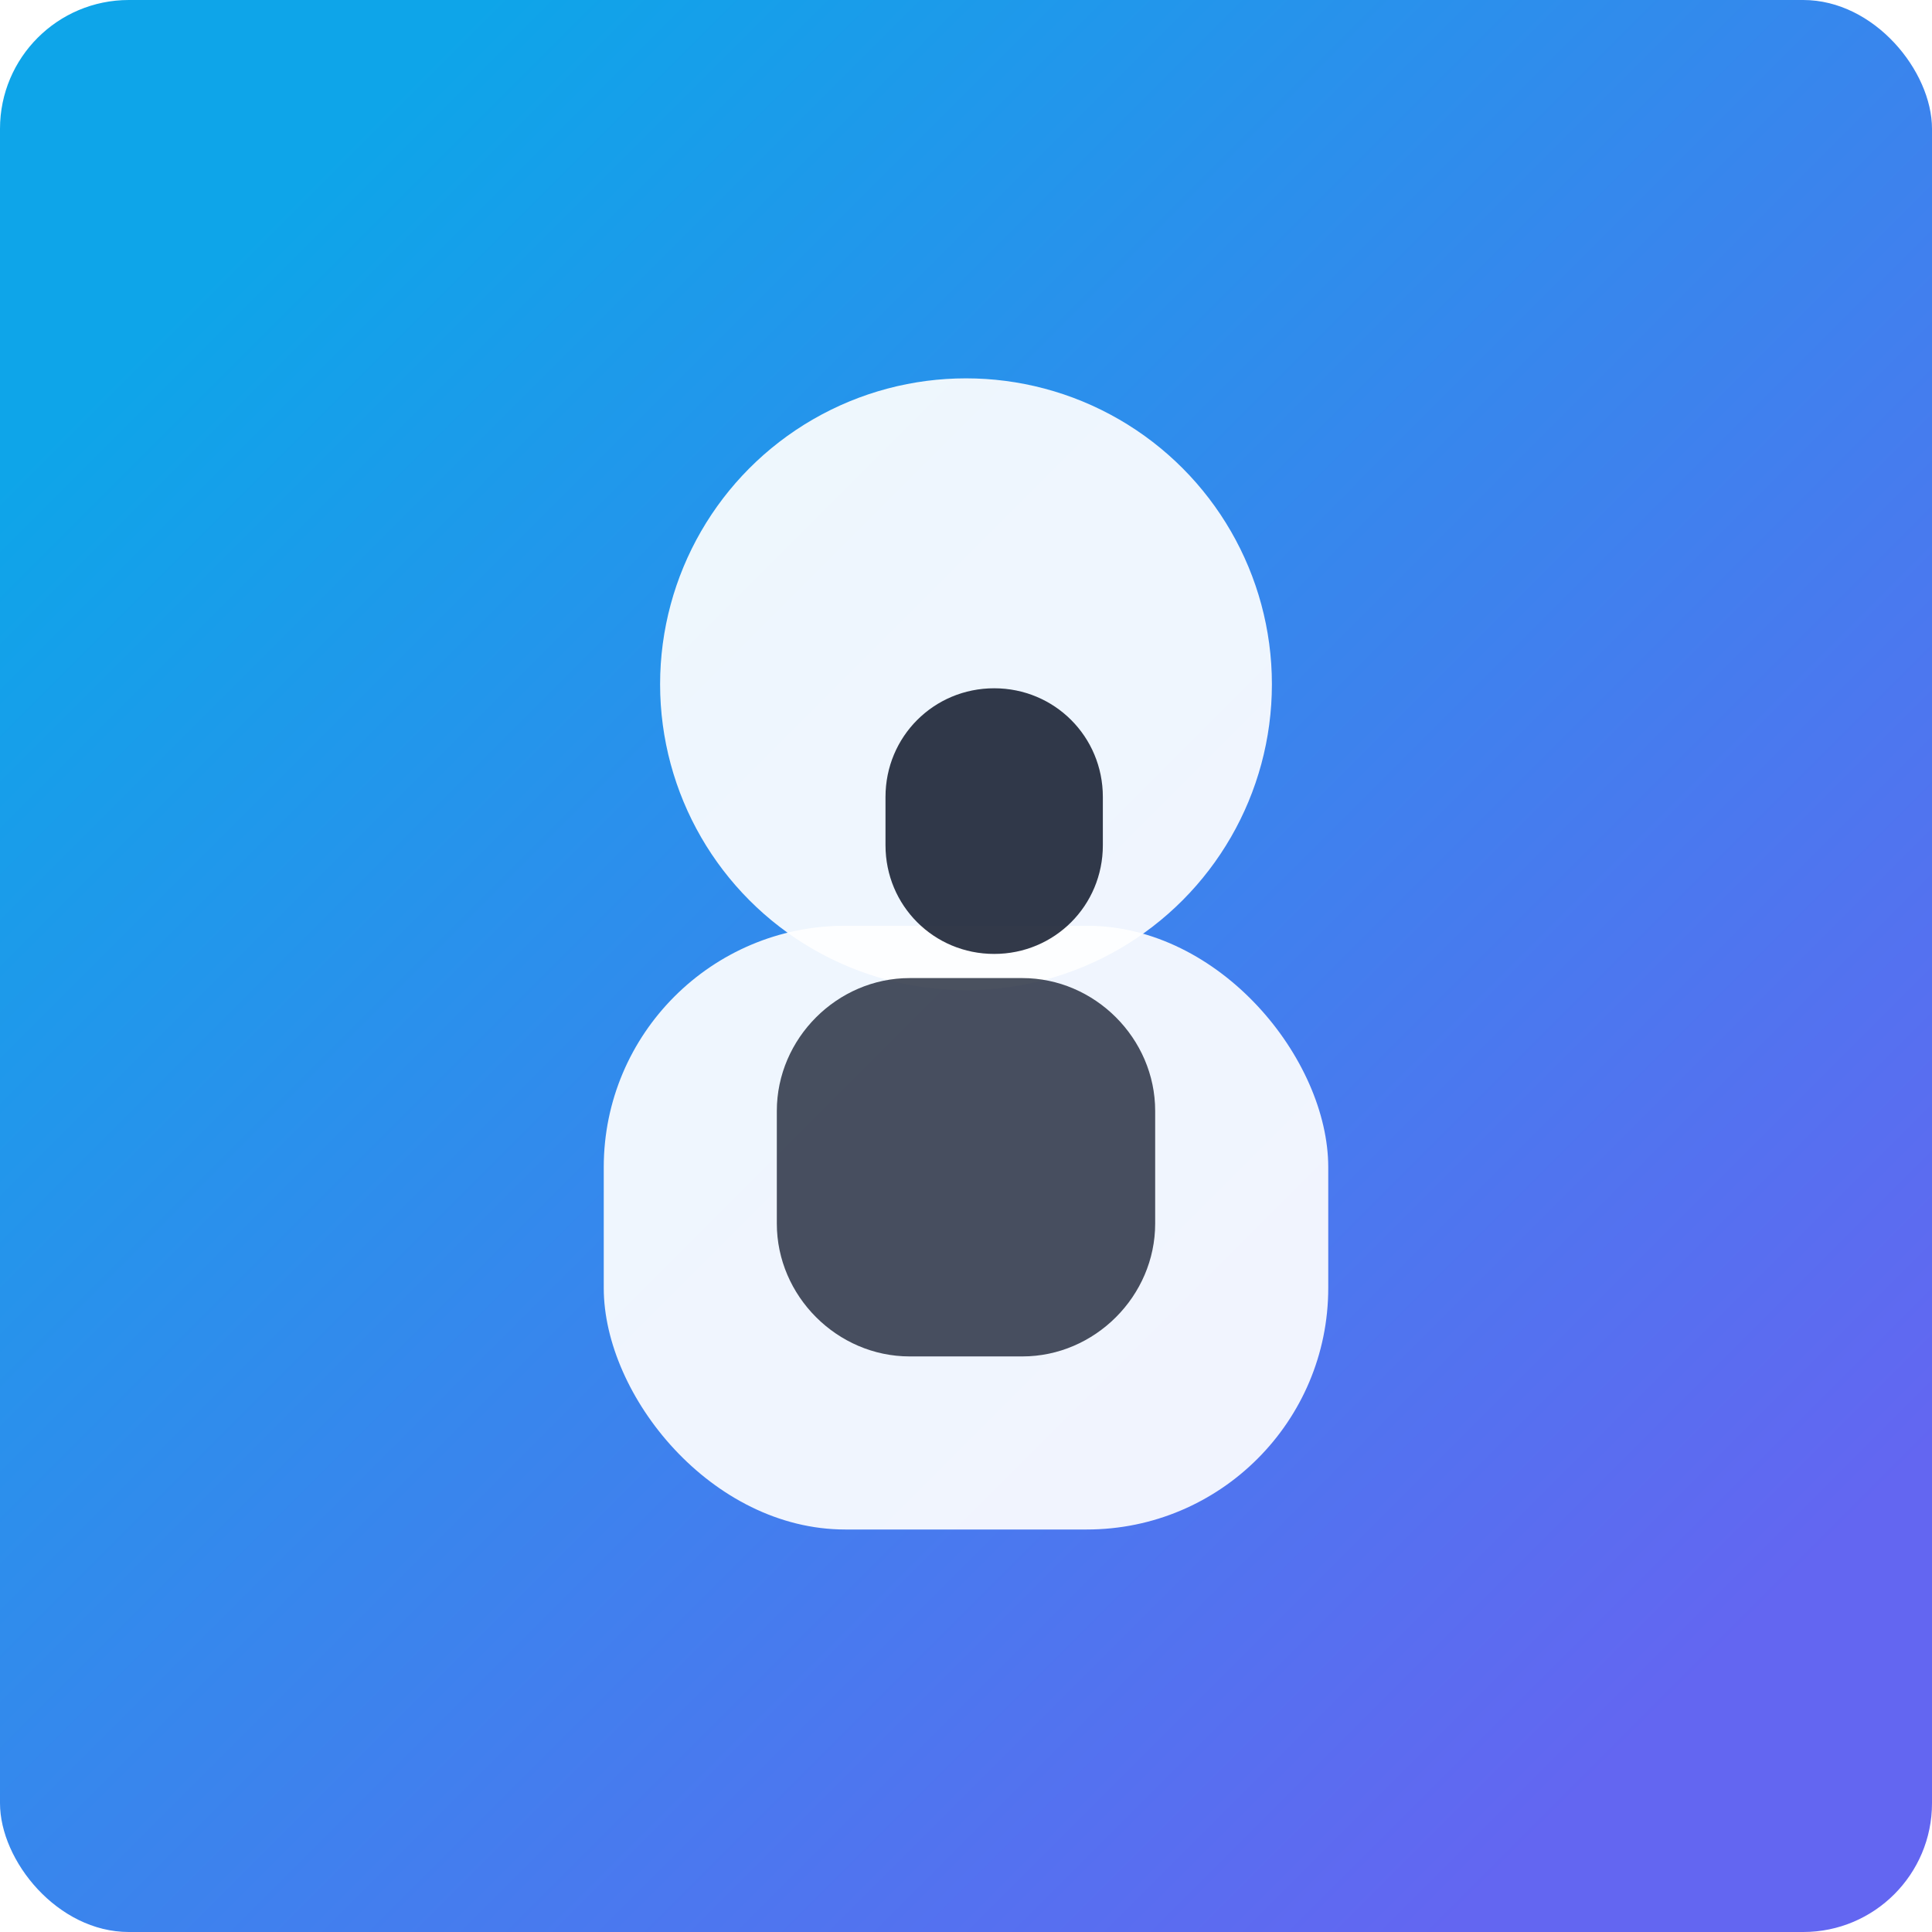<svg width="480" height="480" viewBox="0 0 480 480" fill="none" xmlns="http://www.w3.org/2000/svg">
  <rect width="480" height="480" rx="32" fill="url(#grad)" />
  <g filter="url(#shadow)">
    <circle cx="240" cy="170" r="76" fill="white" fill-opacity="0.92" />
    <rect x="150" y="230" width="180" height="150" rx="60" fill="white" fill-opacity="0.92" />
  </g>
  <path
    d="M220 198C220 183 232 171 247 171H247C262 171 274 183 274 198V210C274 225 262 237 247 237H247C232 237 220 225 220 210V198Z"
    fill="#0F172A"
    opacity="0.85"
  />
  <path
    d="M193 276C193 258 208 243 226 243H254C272 243 287 258 287 276V304C287 322 272 337 254 337H226C208 337 193 322 193 304V276Z"
    fill="#0F172A"
    opacity="0.75"
  />
  <defs>
    <linearGradient id="grad" x1="60" y1="60" x2="420" y2="420" gradientUnits="userSpaceOnUse">
      <stop stop-color="#0EA5E9" />
      <stop offset="1" stop-color="#6366F1" />
    </linearGradient>
    <filter id="shadow" x="120" y="84" width="240" height="326" filterUnits="userSpaceOnUse" color-interpolation-filters="sRGB">
      <feGaussianBlur stdDeviation="12" />
    </filter>
  </defs>
</svg>
